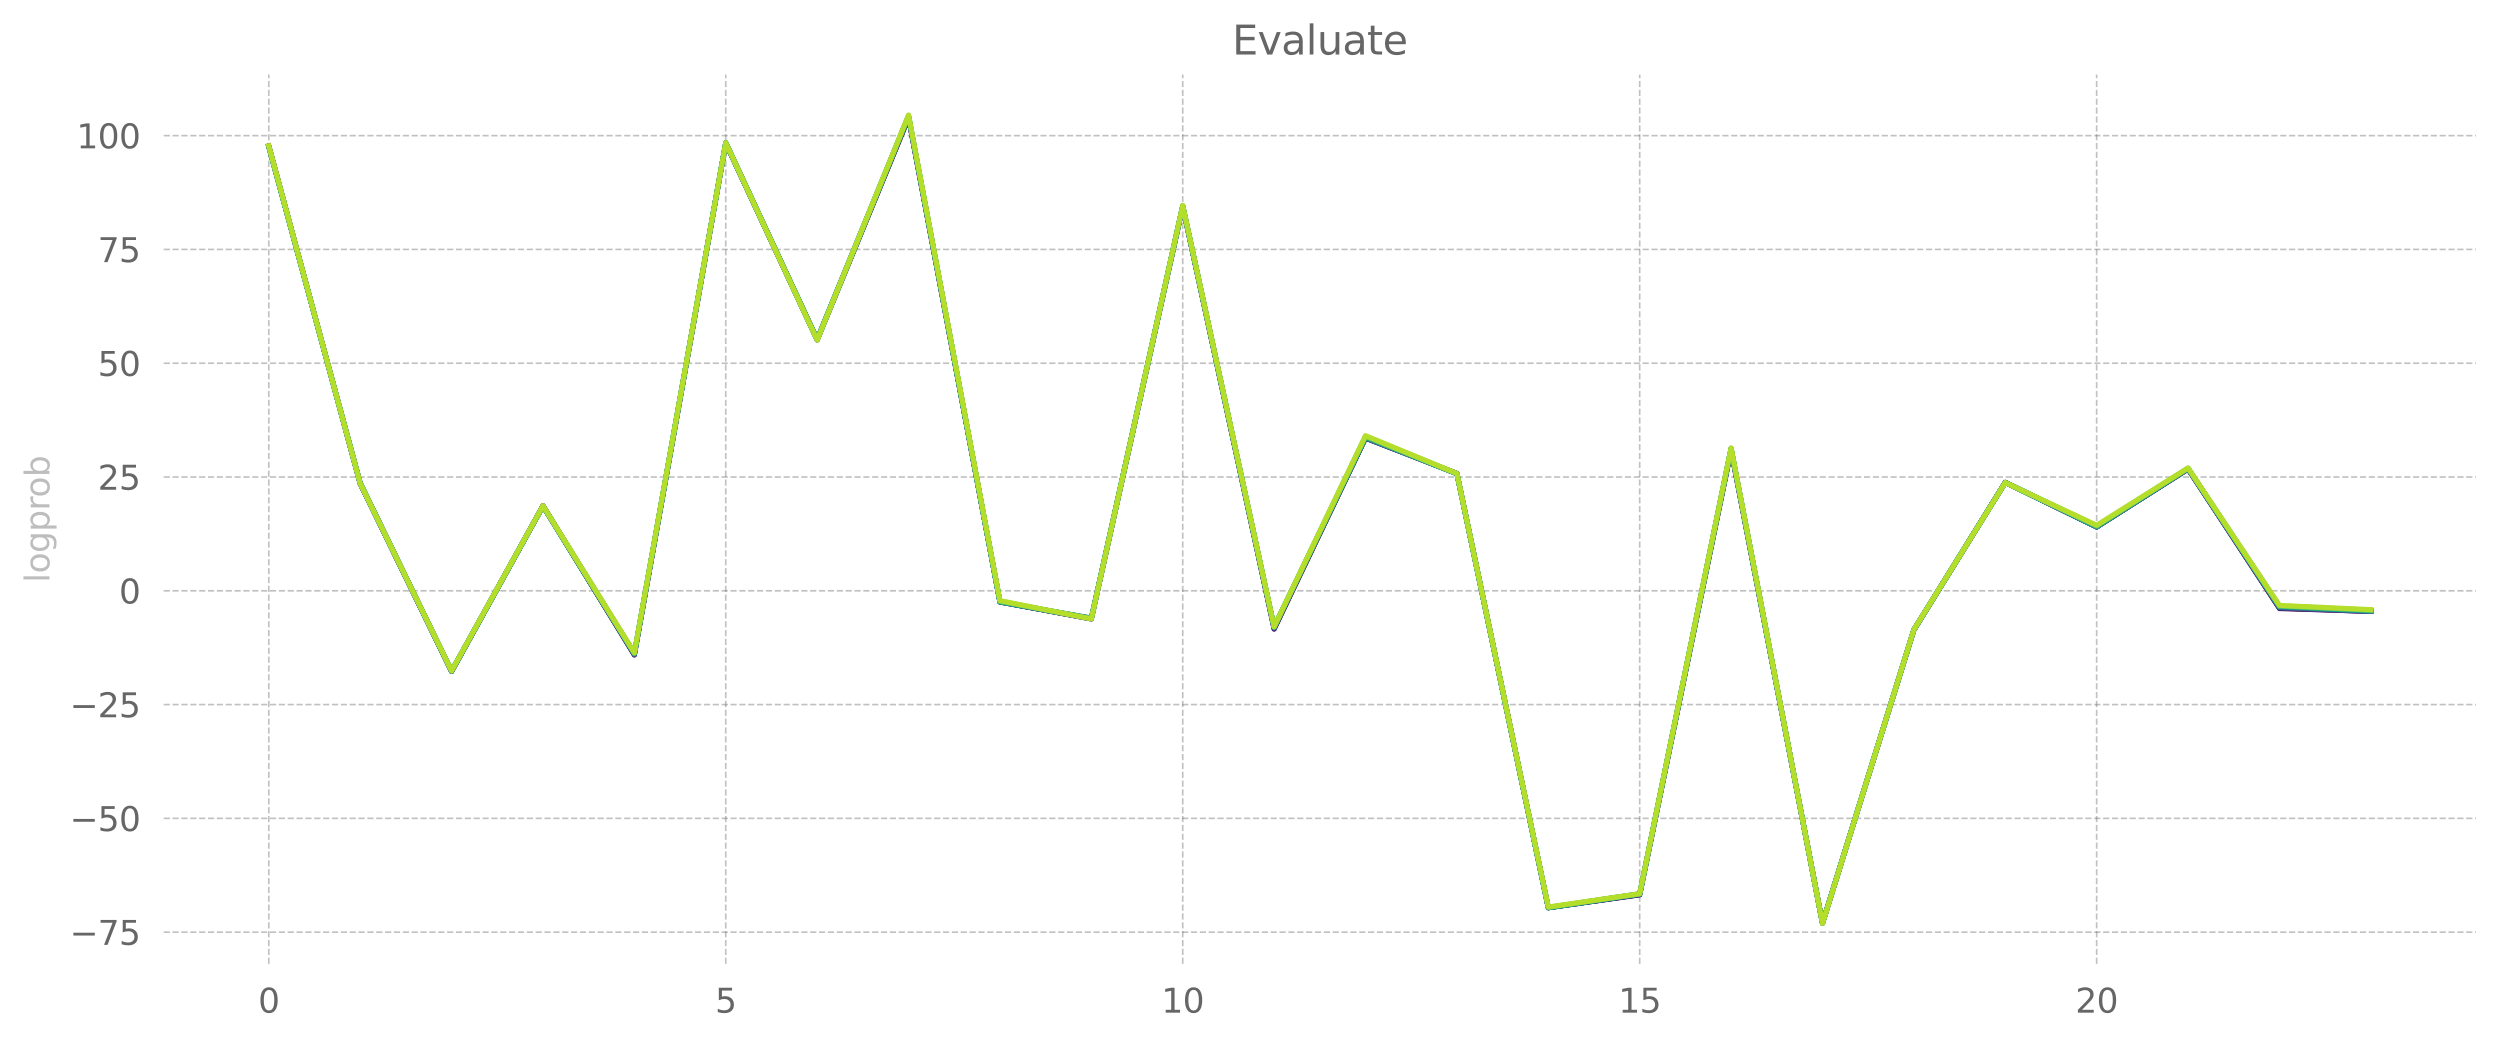<?xml version="1.0" encoding="utf-8" standalone="no"?>
<!DOCTYPE svg PUBLIC "-//W3C//DTD SVG 1.1//EN"
  "http://www.w3.org/Graphics/SVG/1.1/DTD/svg11.dtd">
<svg xmlns:xlink="http://www.w3.org/1999/xlink" width="748.103pt" height="312.308pt" viewBox="0 0 748.103 312.308" xmlns="http://www.w3.org/2000/svg" version="1.1">
 <defs>
  <style type="text/css">*{stroke-linejoin: round; stroke-linecap: butt}</style>
 </defs>
 <g id="figure_1">
  <g id="patch_1">
   <path d="M -0 312.308 
L 748.103 312.308 
L 748.103 0 
L -0 0 
L -0 312.308 
z
" style="fill: none"/>
  </g>
  <g id="axes_1">
   <g id="patch_2">
    <path d="M 48.983 288.43 
L 740.903 288.43 
L 740.903 22.318 
L 48.983 22.318 
L 48.983 288.43 
z
" style="fill: none"/>
   </g>
   <g id="matplotlib.axis_1">
    <g id="xtick_1">
     <g id="line2d_1">
      <path d="M 80.434 288.43 
L 80.434 22.318 
" clip-path="url(#p9bb52c4c79)" style="fill: none; stroke-dasharray: 1.85,0.8; stroke-dashoffset: 0; stroke: #666666; stroke-opacity: 0.4; stroke-width: 0.5"/>
     </g>
     <g id="line2d_2">
      <defs>
       <path id="md09579c2cb" d="M 0 0 
L 0 3.5 
" style="stroke: #000000; stroke-opacity: 0; stroke-width: 0.8"/>
      </defs>
      <g>
       <use xlink:href="#md09579c2cb" x="80.434" y="288.43" style="fill-opacity: 0; stroke: #000000; stroke-opacity: 0; stroke-width: 0.8"/>
      </g>
     </g>
     <g id="text_1">
      <!-- 0 -->
      <g style="fill: #666666" transform="translate(77.252 303.029) scale(0.1 -0.1)">
       <defs>
        <path id="DejaVuSans-30" d="M 2034 4250 
Q 1547 4250 1301 3770 
Q 1056 3291 1056 2328 
Q 1056 1369 1301 889 
Q 1547 409 2034 409 
Q 2525 409 2770 889 
Q 3016 1369 3016 2328 
Q 3016 3291 2770 3770 
Q 2525 4250 2034 4250 
z
M 2034 4750 
Q 2819 4750 3233 4129 
Q 3647 3509 3647 2328 
Q 3647 1150 3233 529 
Q 2819 -91 2034 -91 
Q 1250 -91 836 529 
Q 422 1150 422 2328 
Q 422 3509 836 4129 
Q 1250 4750 2034 4750 
z
" transform="scale(0.016)"/>
       </defs>
       <use xlink:href="#DejaVuSans-30"/>
      </g>
     </g>
    </g>
    <g id="xtick_2">
     <g id="line2d_3">
      <path d="M 217.177 288.43 
L 217.177 22.318 
" clip-path="url(#p9bb52c4c79)" style="fill: none; stroke-dasharray: 1.85,0.8; stroke-dashoffset: 0; stroke: #666666; stroke-opacity: 0.4; stroke-width: 0.5"/>
     </g>
     <g id="line2d_4">
      <g>
       <use xlink:href="#md09579c2cb" x="217.177" y="288.43" style="fill-opacity: 0; stroke: #000000; stroke-opacity: 0; stroke-width: 0.8"/>
      </g>
     </g>
     <g id="text_2">
      <!-- 5 -->
      <g style="fill: #666666" transform="translate(213.996 303.029) scale(0.1 -0.1)">
       <defs>
        <path id="DejaVuSans-35" d="M 691 4666 
L 3169 4666 
L 3169 4134 
L 1269 4134 
L 1269 2991 
Q 1406 3038 1543 3061 
Q 1681 3084 1819 3084 
Q 2600 3084 3056 2656 
Q 3513 2228 3513 1497 
Q 3513 744 3044 326 
Q 2575 -91 1722 -91 
Q 1428 -91 1123 -41 
Q 819 9 494 109 
L 494 744 
Q 775 591 1075 516 
Q 1375 441 1709 441 
Q 2250 441 2565 725 
Q 2881 1009 2881 1497 
Q 2881 1984 2565 2268 
Q 2250 2553 1709 2553 
Q 1456 2553 1204 2497 
Q 953 2441 691 2322 
L 691 4666 
z
" transform="scale(0.016)"/>
       </defs>
       <use xlink:href="#DejaVuSans-35"/>
      </g>
     </g>
    </g>
    <g id="xtick_3">
     <g id="line2d_5">
      <path d="M 353.92 288.43 
L 353.92 22.318 
" clip-path="url(#p9bb52c4c79)" style="fill: none; stroke-dasharray: 1.85,0.8; stroke-dashoffset: 0; stroke: #666666; stroke-opacity: 0.4; stroke-width: 0.5"/>
     </g>
     <g id="line2d_6">
      <g>
       <use xlink:href="#md09579c2cb" x="353.92" y="288.43" style="fill-opacity: 0; stroke: #000000; stroke-opacity: 0; stroke-width: 0.8"/>
      </g>
     </g>
     <g id="text_3">
      <!-- 10 -->
      <g style="fill: #666666" transform="translate(347.557 303.029) scale(0.1 -0.1)">
       <defs>
        <path id="DejaVuSans-31" d="M 794 531 
L 1825 531 
L 1825 4091 
L 703 3866 
L 703 4441 
L 1819 4666 
L 2450 4666 
L 2450 531 
L 3481 531 
L 3481 0 
L 794 0 
L 794 531 
z
" transform="scale(0.016)"/>
       </defs>
       <use xlink:href="#DejaVuSans-31"/>
       <use xlink:href="#DejaVuSans-30" x="63.623"/>
      </g>
     </g>
    </g>
    <g id="xtick_4">
     <g id="line2d_7">
      <path d="M 490.663 288.43 
L 490.663 22.318 
" clip-path="url(#p9bb52c4c79)" style="fill: none; stroke-dasharray: 1.85,0.8; stroke-dashoffset: 0; stroke: #666666; stroke-opacity: 0.4; stroke-width: 0.5"/>
     </g>
     <g id="line2d_8">
      <g>
       <use xlink:href="#md09579c2cb" x="490.663" y="288.43" style="fill-opacity: 0; stroke: #000000; stroke-opacity: 0; stroke-width: 0.8"/>
      </g>
     </g>
     <g id="text_4">
      <!-- 15 -->
      <g style="fill: #666666" transform="translate(484.3 303.029) scale(0.1 -0.1)">
       <use xlink:href="#DejaVuSans-31"/>
       <use xlink:href="#DejaVuSans-35" x="63.623"/>
      </g>
     </g>
    </g>
    <g id="xtick_5">
     <g id="line2d_9">
      <path d="M 627.406 288.43 
L 627.406 22.318 
" clip-path="url(#p9bb52c4c79)" style="fill: none; stroke-dasharray: 1.85,0.8; stroke-dashoffset: 0; stroke: #666666; stroke-opacity: 0.4; stroke-width: 0.5"/>
     </g>
     <g id="line2d_10">
      <g>
       <use xlink:href="#md09579c2cb" x="627.406" y="288.43" style="fill-opacity: 0; stroke: #000000; stroke-opacity: 0; stroke-width: 0.8"/>
      </g>
     </g>
     <g id="text_5">
      <!-- 20 -->
      <g style="fill: #666666" transform="translate(621.044 303.029) scale(0.1 -0.1)">
       <defs>
        <path id="DejaVuSans-32" d="M 1228 531 
L 3431 531 
L 3431 0 
L 469 0 
L 469 531 
Q 828 903 1448 1529 
Q 2069 2156 2228 2338 
Q 2531 2678 2651 2914 
Q 2772 3150 2772 3378 
Q 2772 3750 2511 3984 
Q 2250 4219 1831 4219 
Q 1534 4219 1204 4116 
Q 875 4013 500 3803 
L 500 4441 
Q 881 4594 1212 4672 
Q 1544 4750 1819 4750 
Q 2544 4750 2975 4387 
Q 3406 4025 3406 3419 
Q 3406 3131 3298 2873 
Q 3191 2616 2906 2266 
Q 2828 2175 2409 1742 
Q 1991 1309 1228 531 
z
" transform="scale(0.016)"/>
       </defs>
       <use xlink:href="#DejaVuSans-32"/>
       <use xlink:href="#DejaVuSans-30" x="63.623"/>
      </g>
     </g>
    </g>
   </g>
   <g id="matplotlib.axis_2">
    <g id="ytick_1">
     <g id="line2d_11">
      <path d="M 48.983 278.941 
L 740.903 278.941 
" clip-path="url(#p9bb52c4c79)" style="fill: none; stroke-dasharray: 1.85,0.8; stroke-dashoffset: 0; stroke: #666666; stroke-opacity: 0.4; stroke-width: 0.5"/>
     </g>
     <g id="line2d_12">
      <defs>
       <path id="m21b2035f35" d="M 0 0 
L -3.5 0 
" style="stroke: #000000; stroke-opacity: 0; stroke-width: 0.8"/>
      </defs>
      <g>
       <use xlink:href="#m21b2035f35" x="48.983" y="278.941" style="fill-opacity: 0; stroke: #000000; stroke-opacity: 0; stroke-width: 0.8"/>
      </g>
     </g>
     <g id="text_6">
      <!-- −75 -->
      <g style="fill: #666666" transform="translate(20.878 282.74) scale(0.1 -0.1)">
       <defs>
        <path id="DejaVuSans-2212" d="M 678 2272 
L 4684 2272 
L 4684 1741 
L 678 1741 
L 678 2272 
z
" transform="scale(0.016)"/>
        <path id="DejaVuSans-37" d="M 525 4666 
L 3525 4666 
L 3525 4397 
L 1831 0 
L 1172 0 
L 2766 4134 
L 525 4134 
L 525 4666 
z
" transform="scale(0.016)"/>
       </defs>
       <use xlink:href="#DejaVuSans-2212"/>
       <use xlink:href="#DejaVuSans-37" x="83.789"/>
       <use xlink:href="#DejaVuSans-35" x="147.412"/>
      </g>
     </g>
    </g>
    <g id="ytick_2">
     <g id="line2d_13">
      <path d="M 48.983 244.891 
L 740.903 244.891 
" clip-path="url(#p9bb52c4c79)" style="fill: none; stroke-dasharray: 1.85,0.8; stroke-dashoffset: 0; stroke: #666666; stroke-opacity: 0.4; stroke-width: 0.5"/>
     </g>
     <g id="line2d_14">
      <g>
       <use xlink:href="#m21b2035f35" x="48.983" y="244.891" style="fill-opacity: 0; stroke: #000000; stroke-opacity: 0; stroke-width: 0.8"/>
      </g>
     </g>
     <g id="text_7">
      <!-- −50 -->
      <g style="fill: #666666" transform="translate(20.878 248.69) scale(0.1 -0.1)">
       <use xlink:href="#DejaVuSans-2212"/>
       <use xlink:href="#DejaVuSans-35" x="83.789"/>
       <use xlink:href="#DejaVuSans-30" x="147.412"/>
      </g>
     </g>
    </g>
    <g id="ytick_3">
     <g id="line2d_15">
      <path d="M 48.983 210.842 
L 740.903 210.842 
" clip-path="url(#p9bb52c4c79)" style="fill: none; stroke-dasharray: 1.85,0.8; stroke-dashoffset: 0; stroke: #666666; stroke-opacity: 0.4; stroke-width: 0.5"/>
     </g>
     <g id="line2d_16">
      <g>
       <use xlink:href="#m21b2035f35" x="48.983" y="210.842" style="fill-opacity: 0; stroke: #000000; stroke-opacity: 0; stroke-width: 0.8"/>
      </g>
     </g>
     <g id="text_8">
      <!-- −25 -->
      <g style="fill: #666666" transform="translate(20.878 214.641) scale(0.1 -0.1)">
       <use xlink:href="#DejaVuSans-2212"/>
       <use xlink:href="#DejaVuSans-32" x="83.789"/>
       <use xlink:href="#DejaVuSans-35" x="147.412"/>
      </g>
     </g>
    </g>
    <g id="ytick_4">
     <g id="line2d_17">
      <path d="M 48.983 176.792 
L 740.903 176.792 
" clip-path="url(#p9bb52c4c79)" style="fill: none; stroke-dasharray: 1.85,0.8; stroke-dashoffset: 0; stroke: #666666; stroke-opacity: 0.4; stroke-width: 0.5"/>
     </g>
     <g id="line2d_18">
      <g>
       <use xlink:href="#m21b2035f35" x="48.983" y="176.792" style="fill-opacity: 0; stroke: #000000; stroke-opacity: 0; stroke-width: 0.8"/>
      </g>
     </g>
     <g id="text_9">
      <!-- 0 -->
      <g style="fill: #666666" transform="translate(35.62 180.591) scale(0.1 -0.1)">
       <use xlink:href="#DejaVuSans-30"/>
      </g>
     </g>
    </g>
    <g id="ytick_5">
     <g id="line2d_19">
      <path d="M 48.983 142.742 
L 740.903 142.742 
" clip-path="url(#p9bb52c4c79)" style="fill: none; stroke-dasharray: 1.85,0.8; stroke-dashoffset: 0; stroke: #666666; stroke-opacity: 0.4; stroke-width: 0.5"/>
     </g>
     <g id="line2d_20">
      <g>
       <use xlink:href="#m21b2035f35" x="48.983" y="142.742" style="fill-opacity: 0; stroke: #000000; stroke-opacity: 0; stroke-width: 0.8"/>
      </g>
     </g>
     <g id="text_10">
      <!-- 25 -->
      <g style="fill: #666666" transform="translate(29.258 146.541) scale(0.1 -0.1)">
       <use xlink:href="#DejaVuSans-32"/>
       <use xlink:href="#DejaVuSans-35" x="63.623"/>
      </g>
     </g>
    </g>
    <g id="ytick_6">
     <g id="line2d_21">
      <path d="M 48.983 108.693 
L 740.903 108.693 
" clip-path="url(#p9bb52c4c79)" style="fill: none; stroke-dasharray: 1.85,0.8; stroke-dashoffset: 0; stroke: #666666; stroke-opacity: 0.4; stroke-width: 0.5"/>
     </g>
     <g id="line2d_22">
      <g>
       <use xlink:href="#m21b2035f35" x="48.983" y="108.693" style="fill-opacity: 0; stroke: #000000; stroke-opacity: 0; stroke-width: 0.8"/>
      </g>
     </g>
     <g id="text_11">
      <!-- 50 -->
      <g style="fill: #666666" transform="translate(29.258 112.492) scale(0.1 -0.1)">
       <use xlink:href="#DejaVuSans-35"/>
       <use xlink:href="#DejaVuSans-30" x="63.623"/>
      </g>
     </g>
    </g>
    <g id="ytick_7">
     <g id="line2d_23">
      <path d="M 48.983 74.643 
L 740.903 74.643 
" clip-path="url(#p9bb52c4c79)" style="fill: none; stroke-dasharray: 1.85,0.8; stroke-dashoffset: 0; stroke: #666666; stroke-opacity: 0.4; stroke-width: 0.5"/>
     </g>
     <g id="line2d_24">
      <g>
       <use xlink:href="#m21b2035f35" x="48.983" y="74.643" style="fill-opacity: 0; stroke: #000000; stroke-opacity: 0; stroke-width: 0.8"/>
      </g>
     </g>
     <g id="text_12">
      <!-- 75 -->
      <g style="fill: #666666" transform="translate(29.258 78.442) scale(0.1 -0.1)">
       <use xlink:href="#DejaVuSans-37"/>
       <use xlink:href="#DejaVuSans-35" x="63.623"/>
      </g>
     </g>
    </g>
    <g id="ytick_8">
     <g id="line2d_25">
      <path d="M 48.983 40.593 
L 740.903 40.593 
" clip-path="url(#p9bb52c4c79)" style="fill: none; stroke-dasharray: 1.85,0.8; stroke-dashoffset: 0; stroke: #666666; stroke-opacity: 0.4; stroke-width: 0.5"/>
     </g>
     <g id="line2d_26">
      <g>
       <use xlink:href="#m21b2035f35" x="48.983" y="40.593" style="fill-opacity: 0; stroke: #000000; stroke-opacity: 0; stroke-width: 0.8"/>
      </g>
     </g>
     <g id="text_13">
      <!-- 100 -->
      <g style="fill: #666666" transform="translate(22.895 44.392) scale(0.1 -0.1)">
       <use xlink:href="#DejaVuSans-31"/>
       <use xlink:href="#DejaVuSans-30" x="63.623"/>
       <use xlink:href="#DejaVuSans-30" x="127.246"/>
      </g>
     </g>
    </g>
    <g id="text_14">
     <!-- logprob -->
     <g style="fill: #bdbdbd" transform="translate(14.798 174.348) rotate(-90) scale(0.1 -0.1)">
      <defs>
       <path id="DejaVuSans-6c" d="M 603 4863 
L 1178 4863 
L 1178 0 
L 603 0 
L 603 4863 
z
" transform="scale(0.016)"/>
       <path id="DejaVuSans-6f" d="M 1959 3097 
Q 1497 3097 1228 2736 
Q 959 2375 959 1747 
Q 959 1119 1226 758 
Q 1494 397 1959 397 
Q 2419 397 2687 759 
Q 2956 1122 2956 1747 
Q 2956 2369 2687 2733 
Q 2419 3097 1959 3097 
z
M 1959 3584 
Q 2709 3584 3137 3096 
Q 3566 2609 3566 1747 
Q 3566 888 3137 398 
Q 2709 -91 1959 -91 
Q 1206 -91 779 398 
Q 353 888 353 1747 
Q 353 2609 779 3096 
Q 1206 3584 1959 3584 
z
" transform="scale(0.016)"/>
       <path id="DejaVuSans-67" d="M 2906 1791 
Q 2906 2416 2648 2759 
Q 2391 3103 1925 3103 
Q 1463 3103 1205 2759 
Q 947 2416 947 1791 
Q 947 1169 1205 825 
Q 1463 481 1925 481 
Q 2391 481 2648 825 
Q 2906 1169 2906 1791 
z
M 3481 434 
Q 3481 -459 3084 -895 
Q 2688 -1331 1869 -1331 
Q 1566 -1331 1297 -1286 
Q 1028 -1241 775 -1147 
L 775 -588 
Q 1028 -725 1275 -790 
Q 1522 -856 1778 -856 
Q 2344 -856 2625 -561 
Q 2906 -266 2906 331 
L 2906 616 
Q 2728 306 2450 153 
Q 2172 0 1784 0 
Q 1141 0 747 490 
Q 353 981 353 1791 
Q 353 2603 747 3093 
Q 1141 3584 1784 3584 
Q 2172 3584 2450 3431 
Q 2728 3278 2906 2969 
L 2906 3500 
L 3481 3500 
L 3481 434 
z
" transform="scale(0.016)"/>
       <path id="DejaVuSans-70" d="M 1159 525 
L 1159 -1331 
L 581 -1331 
L 581 3500 
L 1159 3500 
L 1159 2969 
Q 1341 3281 1617 3432 
Q 1894 3584 2278 3584 
Q 2916 3584 3314 3078 
Q 3713 2572 3713 1747 
Q 3713 922 3314 415 
Q 2916 -91 2278 -91 
Q 1894 -91 1617 61 
Q 1341 213 1159 525 
z
M 3116 1747 
Q 3116 2381 2855 2742 
Q 2594 3103 2138 3103 
Q 1681 3103 1420 2742 
Q 1159 2381 1159 1747 
Q 1159 1113 1420 752 
Q 1681 391 2138 391 
Q 2594 391 2855 752 
Q 3116 1113 3116 1747 
z
" transform="scale(0.016)"/>
       <path id="DejaVuSans-72" d="M 2631 2963 
Q 2534 3019 2420 3045 
Q 2306 3072 2169 3072 
Q 1681 3072 1420 2755 
Q 1159 2438 1159 1844 
L 1159 0 
L 581 0 
L 581 3500 
L 1159 3500 
L 1159 2956 
Q 1341 3275 1631 3429 
Q 1922 3584 2338 3584 
Q 2397 3584 2469 3576 
Q 2541 3569 2628 3553 
L 2631 2963 
z
" transform="scale(0.016)"/>
       <path id="DejaVuSans-62" d="M 3116 1747 
Q 3116 2381 2855 2742 
Q 2594 3103 2138 3103 
Q 1681 3103 1420 2742 
Q 1159 2381 1159 1747 
Q 1159 1113 1420 752 
Q 1681 391 2138 391 
Q 2594 391 2855 752 
Q 3116 1113 3116 1747 
z
M 1159 2969 
Q 1341 3281 1617 3432 
Q 1894 3584 2278 3584 
Q 2916 3584 3314 3078 
Q 3713 2572 3713 1747 
Q 3713 922 3314 415 
Q 2916 -91 2278 -91 
Q 1894 -91 1617 61 
Q 1341 213 1159 525 
L 1159 0 
L 581 0 
L 581 4863 
L 1159 4863 
L 1159 2969 
z
" transform="scale(0.016)"/>
      </defs>
      <use xlink:href="#DejaVuSans-6c"/>
      <use xlink:href="#DejaVuSans-6f" x="27.783"/>
      <use xlink:href="#DejaVuSans-67" x="88.965"/>
      <use xlink:href="#DejaVuSans-70" x="152.441"/>
      <use xlink:href="#DejaVuSans-72" x="215.918"/>
      <use xlink:href="#DejaVuSans-6f" x="254.781"/>
      <use xlink:href="#DejaVuSans-62" x="315.963"/>
     </g>
    </g>
   </g>
   <g id="line2d_27">
    <path d="M 80.434 43.632 
L 107.782 144.758 
L 135.131 200.948 
L 162.48 151.321 
L 189.828 196.015 
L 217.177 42.895 
L 244.525 101.732 
L 271.874 35.337 
L 299.223 180.104 
L 326.571 185.23 
L 353.92 61.848 
L 381.269 188.277 
L 408.617 131.128 
L 435.966 141.643 
L 463.314 271.596 
L 490.663 267.783 
L 518.012 134.789 
L 545.36 276.264 
L 572.709 188.511 
L 600.057 144.349 
L 627.406 157.681 
L 654.755 140.382 
L 682.103 182.109 
L 709.452 182.977 
" clip-path="url(#p9bb52c4c79)" style="fill: none; stroke: #440154; stroke-width: 1.5; stroke-linecap: square"/>
   </g>
   <g id="line2d_28">
    <path d="M 80.434 43.736 
L 107.782 144.721 
L 135.131 200.943 
L 162.48 151.388 
L 189.828 195.943 
L 217.177 42.87 
L 244.525 101.704 
L 271.874 35.219 
L 299.223 180.145 
L 326.571 185.19 
L 353.92 61.822 
L 381.269 188.147 
L 408.617 131.102 
L 435.966 141.704 
L 463.314 271.638 
L 490.663 267.734 
L 518.012 134.679 
L 545.36 276.285 
L 572.709 188.515 
L 600.057 144.371 
L 627.406 157.707 
L 654.755 140.365 
L 682.103 182.001 
L 709.452 182.974 
" clip-path="url(#p9bb52c4c79)" style="fill: none; stroke: #482878; stroke-width: 1.5; stroke-linecap: square"/>
   </g>
   <g id="line2d_29">
    <path d="M 80.434 43.819 
L 107.782 144.662 
L 135.131 200.916 
L 162.48 151.433 
L 189.828 195.849 
L 217.177 42.822 
L 244.525 101.652 
L 271.874 35.078 
L 299.223 180.164 
L 326.571 185.127 
L 353.92 61.774 
L 381.269 187.994 
L 408.617 131.054 
L 435.966 141.743 
L 463.314 271.656 
L 490.663 267.663 
L 518.012 134.55 
L 545.36 276.284 
L 572.709 188.499 
L 600.057 144.371 
L 627.406 157.71 
L 654.755 140.326 
L 682.103 181.872 
L 709.452 182.95 
" clip-path="url(#p9bb52c4c79)" style="fill: none; stroke: #3e4989; stroke-width: 1.5; stroke-linecap: square"/>
   </g>
   <g id="line2d_30">
    <path d="M 80.434 43.88 
L 107.782 144.58 
L 135.131 200.865 
L 162.48 151.455 
L 189.828 195.73 
L 217.177 42.753 
L 244.525 101.578 
L 271.874 34.917 
L 299.223 180.161 
L 326.571 185.043 
L 353.92 61.704 
L 381.269 187.817 
L 408.617 130.984 
L 435.966 141.759 
L 463.314 271.651 
L 490.663 267.571 
L 518.012 134.401 
L 545.36 276.262 
L 572.709 188.46 
L 600.057 144.349 
L 627.406 157.689 
L 654.755 140.264 
L 682.103 181.72 
L 709.452 182.903 
" clip-path="url(#p9bb52c4c79)" style="fill: none; stroke: #31688e; stroke-width: 1.5; stroke-linecap: square"/>
   </g>
   <g id="line2d_31">
    <path d="M 80.434 43.918 
L 107.782 144.477 
L 135.131 200.792 
L 162.48 151.455 
L 189.828 195.589 
L 217.177 42.661 
L 244.525 101.482 
L 271.874 34.733 
L 299.223 180.137 
L 326.571 184.936 
L 353.92 61.612 
L 381.269 187.617 
L 408.617 130.893 
L 435.966 141.752 
L 463.314 271.621 
L 490.663 267.458 
L 518.012 134.23 
L 545.36 276.219 
L 572.709 188.399 
L 600.057 144.306 
L 627.406 157.646 
L 654.755 140.18 
L 682.103 181.547 
L 709.452 182.835 
" clip-path="url(#p9bb52c4c79)" style="fill: none; stroke: #26828e; stroke-width: 1.5; stroke-linecap: square"/>
   </g>
   <g id="line2d_32">
    <path d="M 80.434 43.883 
L 107.782 144.554 
L 135.131 200.811 
L 162.48 151.459 
L 189.828 195.553 
L 217.177 42.71 
L 244.525 101.589 
L 271.874 34.687 
L 299.223 180.065 
L 326.571 185.038 
L 353.92 61.611 
L 381.269 187.633 
L 408.617 130.79 
L 435.966 141.764 
L 463.314 271.596 
L 490.663 267.481 
L 518.012 134.215 
L 545.36 276.279 
L 572.709 188.431 
L 600.057 144.363 
L 627.406 157.558 
L 654.755 140.173 
L 682.103 181.481 
L 709.452 182.762 
" clip-path="url(#p9bb52c4c79)" style="fill: none; stroke: #1f9e89; stroke-width: 1.5; stroke-linecap: square"/>
   </g>
   <g id="line2d_33">
    <path d="M 80.434 43.824 
L 107.782 144.609 
L 135.131 200.808 
L 162.48 151.441 
L 189.828 195.495 
L 217.177 42.737 
L 244.525 101.674 
L 271.874 34.618 
L 299.223 179.971 
L 326.571 185.115 
L 353.92 61.589 
L 381.269 187.628 
L 408.617 130.666 
L 435.966 141.754 
L 463.314 271.549 
L 490.663 267.482 
L 518.012 134.174 
L 545.36 276.318 
L 572.709 188.44 
L 600.057 144.398 
L 627.406 157.449 
L 654.755 140.144 
L 682.103 181.393 
L 709.452 182.667 
" clip-path="url(#p9bb52c4c79)" style="fill: none; stroke: #35b779; stroke-width: 1.5; stroke-linecap: square"/>
   </g>
   <g id="line2d_34">
    <path d="M 80.434 43.743 
L 107.782 144.643 
L 135.131 200.781 
L 162.48 151.401 
L 189.828 195.415 
L 217.177 42.741 
L 244.525 101.736 
L 271.874 34.527 
L 299.223 179.856 
L 326.571 185.169 
L 353.92 61.543 
L 381.269 187.601 
L 408.617 130.521 
L 435.966 141.72 
L 463.314 271.481 
L 490.663 267.461 
L 518.012 134.11 
L 545.36 276.334 
L 572.709 188.425 
L 600.057 144.411 
L 627.406 157.317 
L 654.755 140.094 
L 682.103 181.282 
L 709.452 182.552 
" clip-path="url(#p9bb52c4c79)" style="fill: none; stroke: #6ece58; stroke-width: 1.5; stroke-linecap: square"/>
   </g>
   <g id="line2d_35">
    <path d="M 80.434 43.639 
L 107.782 144.655 
L 135.131 200.732 
L 162.48 151.339 
L 189.828 195.313 
L 217.177 42.724 
L 244.525 101.775 
L 271.874 34.414 
L 299.223 179.719 
L 326.571 185.199 
L 353.92 61.475 
L 381.269 187.552 
L 408.617 130.355 
L 435.966 141.664 
L 463.314 271.391 
L 490.663 267.419 
L 518.012 134.025 
L 545.36 276.328 
L 572.709 188.388 
L 600.057 144.401 
L 627.406 157.163 
L 654.755 140.022 
L 682.103 181.149 
L 709.452 182.415 
" clip-path="url(#p9bb52c4c79)" style="fill: none; stroke: #b5de2b; stroke-width: 1.5; stroke-linecap: square"/>
   </g>
   <g id="patch_3">
    <path d="M 48.983 288.43 
L 48.983 22.318 
" style="fill: none"/>
   </g>
   <g id="patch_4">
    <path d="M 740.903 288.43 
L 740.903 22.318 
" style="fill: none"/>
   </g>
   <g id="patch_5">
    <path d="M 48.983 288.43 
L 740.903 288.43 
" style="fill: none"/>
   </g>
   <g id="patch_6">
    <path d="M 48.983 22.318 
L 740.903 22.318 
" style="fill: none"/>
   </g>
   <g id="text_15">
    <!-- Evaluate -->
    <g style="fill: #666666" transform="translate(368.733 16.318) scale(0.12 -0.12)">
     <defs>
      <path id="DejaVuSans-45" d="M 628 4666 
L 3578 4666 
L 3578 4134 
L 1259 4134 
L 1259 2753 
L 3481 2753 
L 3481 2222 
L 1259 2222 
L 1259 531 
L 3634 531 
L 3634 0 
L 628 0 
L 628 4666 
z
" transform="scale(0.016)"/>
      <path id="DejaVuSans-76" d="M 191 3500 
L 800 3500 
L 1894 563 
L 2988 3500 
L 3597 3500 
L 2284 0 
L 1503 0 
L 191 3500 
z
" transform="scale(0.016)"/>
      <path id="DejaVuSans-61" d="M 2194 1759 
Q 1497 1759 1228 1600 
Q 959 1441 959 1056 
Q 959 750 1161 570 
Q 1363 391 1709 391 
Q 2188 391 2477 730 
Q 2766 1069 2766 1631 
L 2766 1759 
L 2194 1759 
z
M 3341 1997 
L 3341 0 
L 2766 0 
L 2766 531 
Q 2569 213 2275 61 
Q 1981 -91 1556 -91 
Q 1019 -91 701 211 
Q 384 513 384 1019 
Q 384 1609 779 1909 
Q 1175 2209 1959 2209 
L 2766 2209 
L 2766 2266 
Q 2766 2663 2505 2880 
Q 2244 3097 1772 3097 
Q 1472 3097 1187 3025 
Q 903 2953 641 2809 
L 641 3341 
Q 956 3463 1253 3523 
Q 1550 3584 1831 3584 
Q 2591 3584 2966 3190 
Q 3341 2797 3341 1997 
z
" transform="scale(0.016)"/>
      <path id="DejaVuSans-75" d="M 544 1381 
L 544 3500 
L 1119 3500 
L 1119 1403 
Q 1119 906 1312 657 
Q 1506 409 1894 409 
Q 2359 409 2629 706 
Q 2900 1003 2900 1516 
L 2900 3500 
L 3475 3500 
L 3475 0 
L 2900 0 
L 2900 538 
Q 2691 219 2414 64 
Q 2138 -91 1772 -91 
Q 1169 -91 856 284 
Q 544 659 544 1381 
z
M 1991 3584 
L 1991 3584 
z
" transform="scale(0.016)"/>
      <path id="DejaVuSans-74" d="M 1172 4494 
L 1172 3500 
L 2356 3500 
L 2356 3053 
L 1172 3053 
L 1172 1153 
Q 1172 725 1289 603 
Q 1406 481 1766 481 
L 2356 481 
L 2356 0 
L 1766 0 
Q 1100 0 847 248 
Q 594 497 594 1153 
L 594 3053 
L 172 3053 
L 172 3500 
L 594 3500 
L 594 4494 
L 1172 4494 
z
" transform="scale(0.016)"/>
      <path id="DejaVuSans-65" d="M 3597 1894 
L 3597 1613 
L 953 1613 
Q 991 1019 1311 708 
Q 1631 397 2203 397 
Q 2534 397 2845 478 
Q 3156 559 3463 722 
L 3463 178 
Q 3153 47 2828 -22 
Q 2503 -91 2169 -91 
Q 1331 -91 842 396 
Q 353 884 353 1716 
Q 353 2575 817 3079 
Q 1281 3584 2069 3584 
Q 2775 3584 3186 3129 
Q 3597 2675 3597 1894 
z
M 3022 2063 
Q 3016 2534 2758 2815 
Q 2500 3097 2075 3097 
Q 1594 3097 1305 2825 
Q 1016 2553 972 2059 
L 3022 2063 
z
" transform="scale(0.016)"/>
     </defs>
     <use xlink:href="#DejaVuSans-45"/>
     <use xlink:href="#DejaVuSans-76" x="63.184"/>
     <use xlink:href="#DejaVuSans-61" x="122.363"/>
     <use xlink:href="#DejaVuSans-6c" x="183.643"/>
     <use xlink:href="#DejaVuSans-75" x="211.426"/>
     <use xlink:href="#DejaVuSans-61" x="274.805"/>
     <use xlink:href="#DejaVuSans-74" x="336.084"/>
     <use xlink:href="#DejaVuSans-65" x="375.293"/>
    </g>
   </g>
  </g>
 </g>
 <defs>
  <clipPath id="p9bb52c4c79">
   <rect x="48.983" y="22.318" width="691.92" height="266.112"/>
  </clipPath>
 </defs>
</svg>
